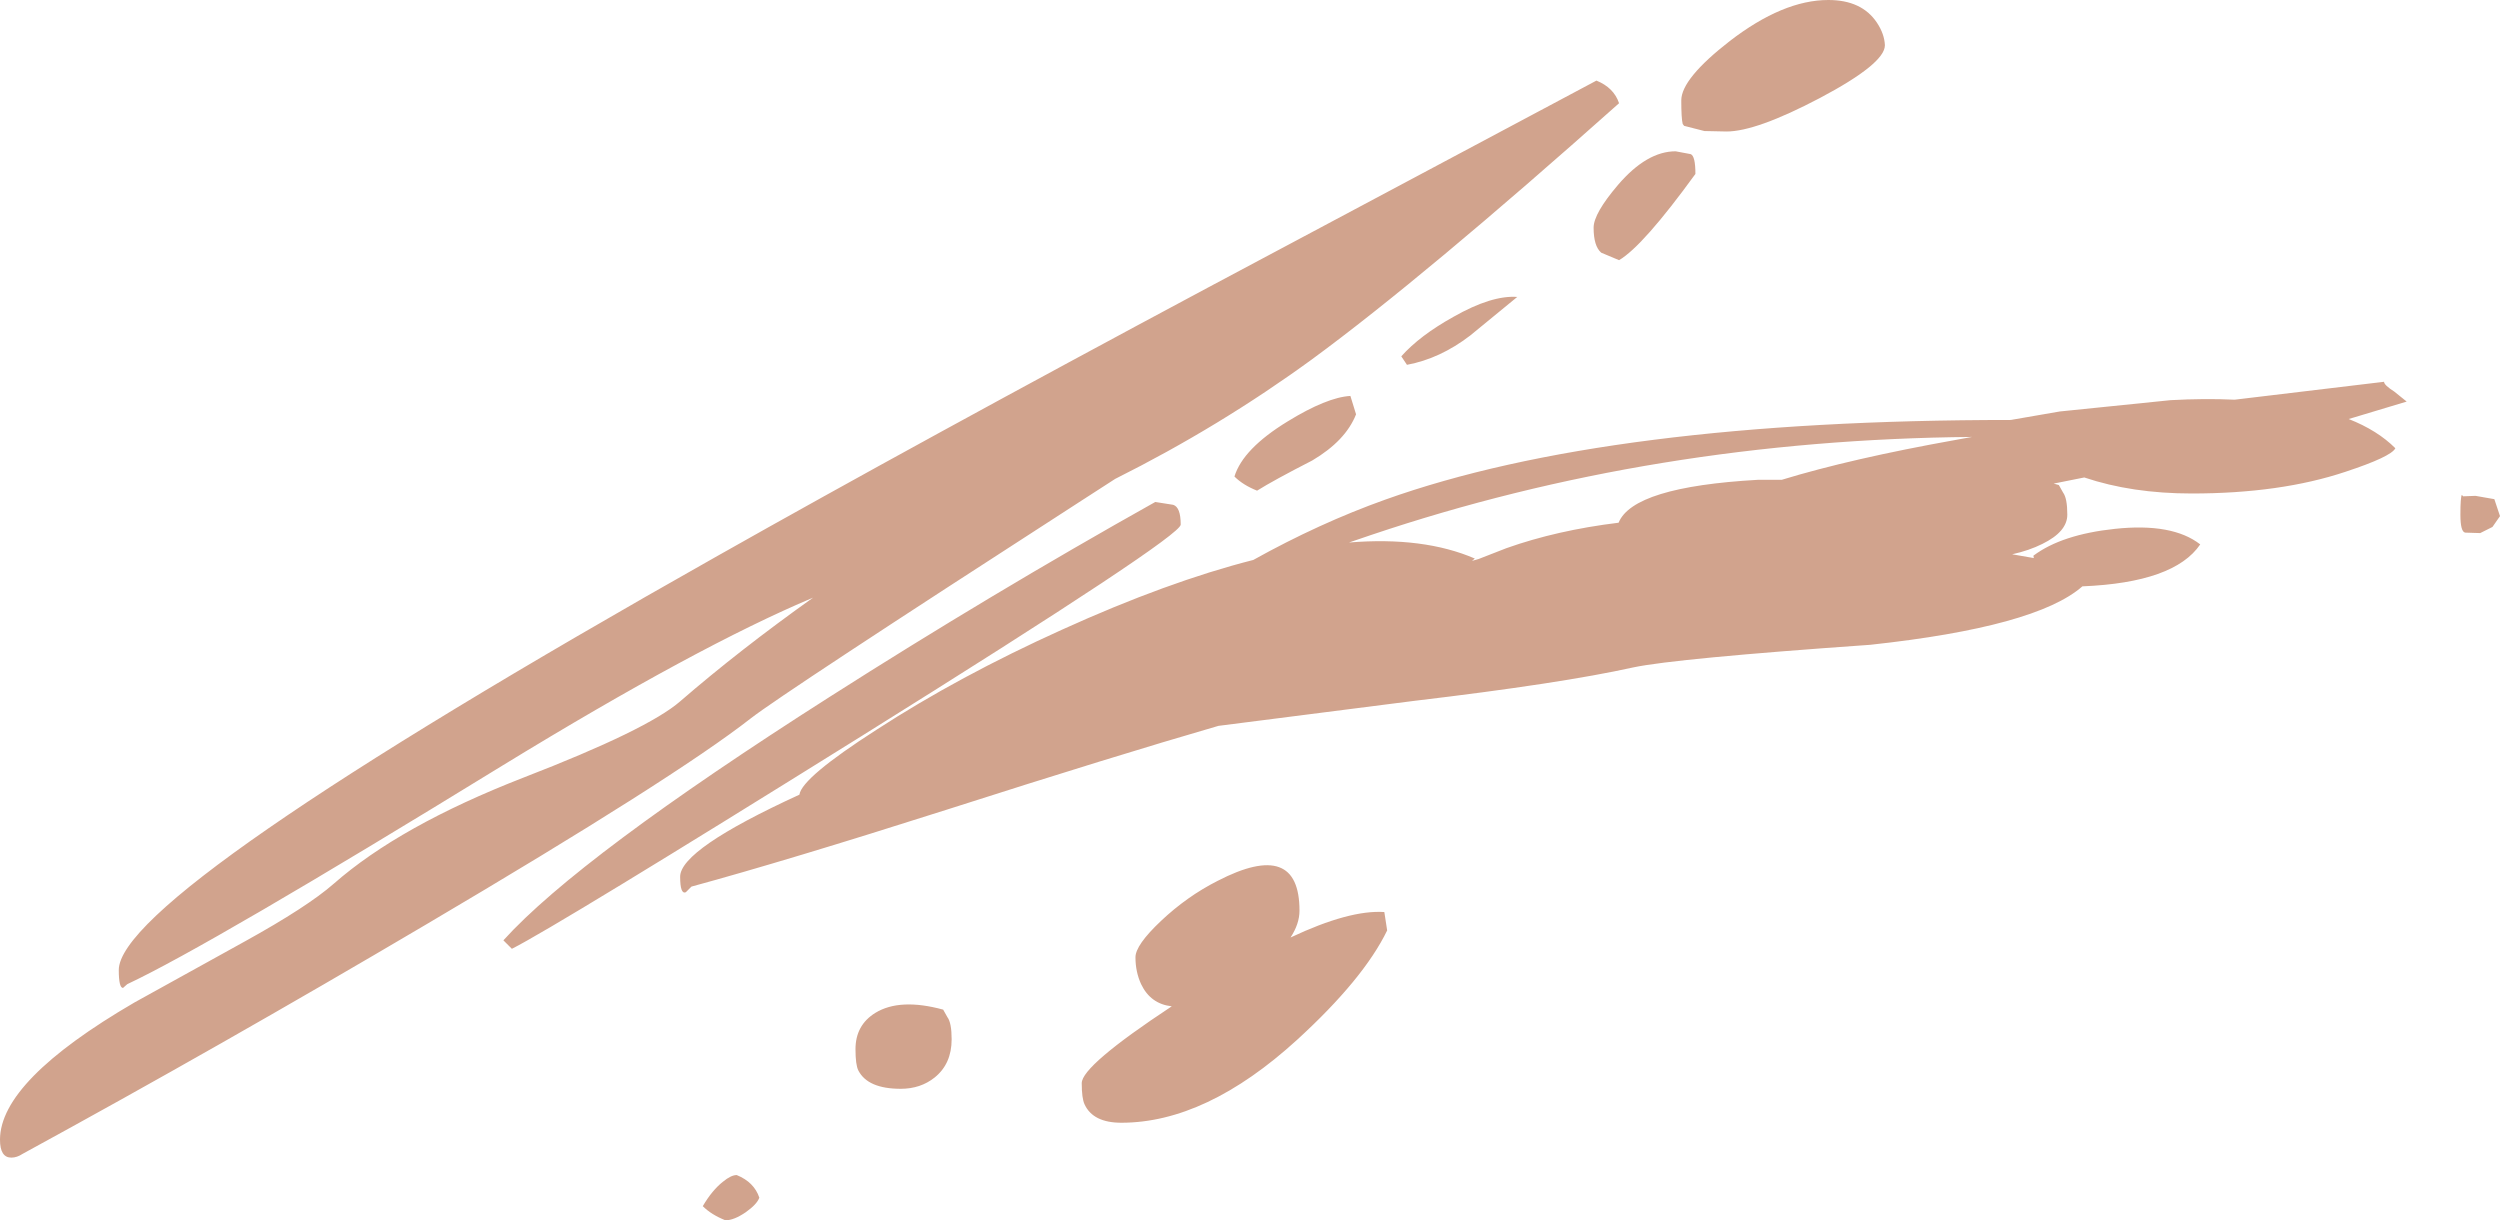 <?xml version="1.0" encoding="UTF-8" standalone="no"?>
<svg xmlns:ffdec="https://www.free-decompiler.com/flash" xmlns:xlink="http://www.w3.org/1999/xlink" ffdec:objectType="frame" height="129.45px" width="265.2px" xmlns="http://www.w3.org/2000/svg">
  <g transform="matrix(1.0, 0.0, 0.0, 1.0, 0.0, 0.0)">
    <use ffdec:characterId="1123" height="129.45" transform="matrix(1.0, 0.0, 0.0, 1.0, 0.0, 0.0)" width="265.2" xlink:href="#shape0"/>
  </g>
  <defs>
    <g id="shape0" transform="matrix(1.0, 0.0, 0.0, 1.0, 0.0, 0.0)">
      <path d="M255.3 42.6 L249.15 44.45 Q252.2 45.65 254.1 47.55 253.65 48.45 248.8 50.05 241.9 52.35 232.5 52.35 226.15 52.35 221.1 50.65 L217.85 51.3 218.4 51.45 218.85 52.25 Q219.3 52.85 219.3 54.6 219.3 56.4 216.65 57.7 215.25 58.4 213.45 58.8 L215.75 59.2 215.7 58.95 Q218.7 56.7 224.35 56.1 230.45 55.45 233.4 57.75 230.65 61.8 220.9 62.2 216.0 66.5 198.4 68.4 177.75 69.85 173.25 70.8 165.6 72.5 150.0 74.35 L129.25 77.0 Q118.2 80.2 100.4 85.9 83.45 91.3 73.35 94.05 L72.75 94.65 Q72.15 94.9 72.15 93.0 72.15 90.1 84.8 84.3 85.05 82.5 93.0 77.4 101.7 71.75 112.65 66.8 123.9 61.7 132.95 59.4 139.95 55.5 146.95 53.0 170.6 44.55 213.3 44.55 L218.5 43.65 230.25 42.45 Q233.9 42.25 237.05 42.4 L252.9 40.5 Q252.9 40.85 254.0 41.55 L255.3 42.6 M265.2 54.75 L264.4 55.9 263.1 56.55 261.5 56.5 Q261.0 56.4 261.0 54.6 261.0 52.75 261.15 52.5 L261.3 52.65 262.6 52.6 264.6 52.95 265.2 54.75 M209.2 46.35 Q175.45 46.65 145.45 56.75 L143.1 57.55 Q151.0 56.9 156.45 59.25 L156.15 59.5 156.85 59.3 159.8 58.15 Q165.15 56.25 171.7 55.45 173.25 51.65 186.45 50.9 L189.0 50.9 Q196.35 48.65 207.55 46.65 L209.2 46.35 M199.95 4.8 Q199.95 6.75 193.05 10.4 186.3 13.95 183.15 13.95 L180.8 13.9 178.65 13.35 178.5 13.15 Q178.35 12.55 178.35 10.65 178.35 8.35 183.5 4.35 189.15 0.0 193.95 0.0 197.5 0.0 199.1 2.4 199.9 3.6 199.95 4.8 M171.75 10.95 Q151.05 29.4 139.2 38.1 129.4 45.25 118.3 50.8 L114.35 53.35 Q83.05 73.55 79.65 76.2 71.6 82.5 45.15 98.1 23.3 111.0 2.4 122.4 1.8 122.8 1.2 122.8 0.0 122.8 0.0 120.9 0.0 114.65 14.25 106.35 L26.0 99.85 Q32.6 96.2 35.4 93.75 42.4 87.6 55.5 82.5 68.7 77.4 72.15 74.4 78.45 68.95 86.25 63.4 74.0 68.55 53.4 81.15 22.15 100.35 13.5 104.4 L13.05 104.8 Q12.6 104.8 12.6 102.9 12.6 94.8 76.15 58.95 97.3 47.0 128.15 30.5 L169.35 8.55 Q171.2 9.3 171.75 10.95 M179.85 18.45 Q174.3 26.1 171.75 27.6 L169.85 26.8 Q169.05 26.1 169.05 24.15 169.05 22.65 171.65 19.6 174.7 16.05 177.75 16.05 L179.35 16.35 Q179.85 16.55 179.85 18.45 M139.2 48.85 Q135.1 50.95 133.35 52.05 131.85 51.45 130.95 50.55 131.85 47.6 136.6 44.7 140.75 42.15 143.25 42.0 L143.85 43.95 Q142.75 46.75 139.2 48.85 M148.65 37.8 Q150.6 35.6 154.2 33.6 158.25 31.3 160.95 31.5 L155.95 35.6 Q152.75 38.05 149.25 38.7 L148.65 37.8 M125.25 55.65 Q125.25 56.95 91.45 78.05 59.05 98.25 54.3 100.65 L53.4 99.75 Q61.45 90.85 88.05 73.9 105.15 63.0 122.55 53.25 L124.45 53.55 Q125.25 53.8 125.25 55.65 M129.15 93.45 Q137.85 88.95 137.85 96.6 137.85 98.0 136.9 99.45 143.15 96.5 146.85 96.75 L147.15 98.7 Q144.65 103.85 137.6 110.3 127.95 119.1 118.95 119.1 115.95 119.1 115.05 117.15 114.75 116.5 114.75 114.9 114.75 113.05 124.3 106.75 122.05 106.5 121.05 104.4 120.45 103.1 120.45 101.55 120.45 100.25 123.15 97.7 125.9 95.1 129.15 93.45 M79.1 128.6 Q77.85 129.45 76.95 129.45 75.45 128.85 74.55 127.95 75.55 126.25 76.7 125.35 77.55 124.65 78.15 124.65 80.0 125.4 80.55 127.05 80.3 127.75 79.1 128.6 M92.85 107.45 Q95.45 105.85 100.05 107.1 L100.5 107.9 Q100.95 108.5 100.95 110.25 100.95 112.85 99.15 114.3 97.65 115.5 95.55 115.5 92.05 115.5 91.05 113.55 90.75 112.95 90.75 111.3 90.75 108.75 92.85 107.45" fill="#993300" fill-opacity="0.447" fill-rule="evenodd" stroke="none"/>
    </g>
  </defs>
</svg>
